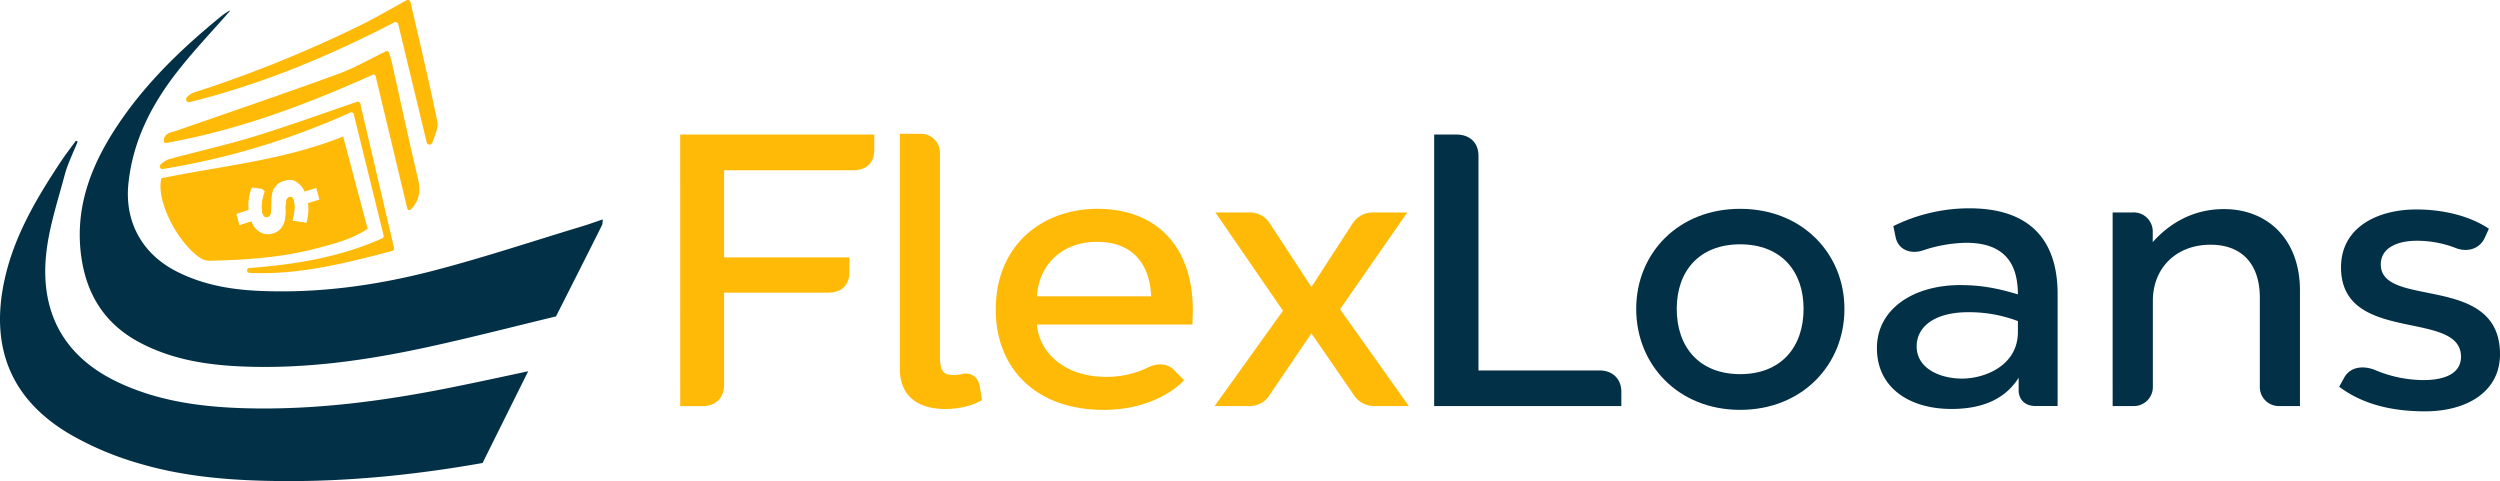 <svg xmlns="http://www.w3.org/2000/svg" viewBox="0 0 1017.6 195.89"><defs><style>.cls-1{fill:#023047;}.cls-2{fill:#ffba07;}</style></defs><g id="Layer_2" data-name="Layer 2"><g id="Layer_1-2" data-name="Layer 1"><path class="cls-1" d="M245.32,89.31a8,8,0,0,1-.22,2.21C239,103.76,232.78,116,226.32,128.79c-17.57,4.23-35.19,8.8-53,12.65-24.25,5.25-48.77,8.69-73.67,7.77-14.81-.54-29.31-2.68-42.7-9.75-15.39-8.12-22.68-21.35-24.23-38.11C31.05,82.9,37.52,66.7,47.42,51.67,59,34.05,74.07,19.6,90.34,6.37a31.05,31.05,0,0,1,3-2c.09-.06.32.11.27.09C86.54,12.54,79,20.42,72.3,29c-10.51,13.37-18.18,28.22-20,45.47C50.57,90,57.7,103.19,71.62,110.36c10.38,5.35,21.61,7.45,33.15,8,23.91,1.17,47.47-2,70.51-7.89,20.78-5.34,41.18-12.17,61.73-18.37C239.68,91.3,242.3,90.33,245.32,89.31Z"/><path class="cls-1" d="M31.62,57.63c-1.79,4.49-4,8.85-5.26,13.48-2.88,10.85-6.53,21.7-7.61,32.78-2.3,23.5,7.38,41.16,28.76,51.45,16,7.71,33.19,10.17,50.7,10.78,29.86,1,59.24-3,88.4-9,9.18-1.86,18.33-3.85,28.38-6-6.39,12.86-12.44,25-18.56,37.34-27,4.77-54,7.55-81.37,7.36-20-.15-39.81-1.57-58.95-7.33A125.86,125.86,0,0,1,28.05,176.5C4.32,162.35-4.07,141.22,1.81,114.08c3.89-18,13.09-33.43,23.08-48.49,1.89-2.85,4-5.54,6-8.3Z"/><path class="cls-2" d="M118.94,89.88q1.45-5,.62-8.24c-.32-1.24-.92-1.71-1.79-1.43a1.88,1.88,0,0,0-1.17,1.41,12.16,12.16,0,0,0-.27,3.44c0,.22,0,.44,0,.67a24.89,24.89,0,0,1-.34,3.64,7.93,7.93,0,0,1-1.93,3.91A6.73,6.73,0,0,1,111.12,95a7.45,7.45,0,0,1-2.19.39,5.48,5.48,0,0,1-1.63-.18,7.81,7.81,0,0,1-5-5.06l-4.91,1.58L96.13,87l5-1.6a18.63,18.63,0,0,1,1.35-9.2l4.08.61A12,12,0,0,1,107.81,78a21.13,21.13,0,0,0-1.12,4.57,11.17,11.17,0,0,0,.12,3.93c.39,1.53,1.12,2.12,2.19,1.78a1.82,1.82,0,0,0,1.18-1.76,18.48,18.48,0,0,0,.2-3c0-.53,0-1.06.06-1.61,0-.9.14-1.82.27-2.78a7.59,7.59,0,0,1,.83-2.5,6.42,6.42,0,0,1,3.85-3,8.18,8.18,0,0,1,2.16-.41c-1.35-2.85-2.47-5-2.86-5.18-1.11-.37-22.2,3-28.12,3.15l2.59,20.16L98,103.11l23.3-5.18s1.41-4.07,2.22-7.41Z"/><path class="cls-2" d="M107.81,78a21.13,21.13,0,0,0-1.12,4.57,11.17,11.17,0,0,0,.12,3.93c.39,1.53,1.12,2.12,2.19,1.78a1.82,1.82,0,0,0,1.18-1.76,18.48,18.48,0,0,0,.2-3c0-.53,0-1.06.06-1.61A13.42,13.42,0,0,0,107.81,78Zm0,0a21.13,21.13,0,0,0-1.12,4.57,11.17,11.17,0,0,0,.12,3.93c.39,1.53,1.12,2.12,2.19,1.78a1.82,1.82,0,0,0,1.18-1.76,18.48,18.48,0,0,0,.2-3c0-.53,0-1.06.06-1.61A13.42,13.42,0,0,0,107.81,78Zm0,0a21.13,21.13,0,0,0-1.12,4.57,11.17,11.17,0,0,0,.12,3.93c.39,1.53,1.12,2.12,2.19,1.78a1.82,1.82,0,0,0,1.18-1.76,18.48,18.48,0,0,0,.2-3c0-.53,0-1.06.06-1.61A13.42,13.42,0,0,0,107.81,78Zm0,0a21.13,21.13,0,0,0-1.12,4.57,11.17,11.17,0,0,0,.12,3.93c.39,1.53,1.12,2.12,2.19,1.78a1.82,1.82,0,0,0,1.18-1.76,18.48,18.48,0,0,0,.2-3c0-.53,0-1.06.06-1.61A13.42,13.42,0,0,0,107.81,78Zm31.86-22.43c-24.44,9.79-49.67,11.94-74,17-2.31,9.35,7.06,27.07,16.44,32.81a7.92,7.92,0,0,0,4.11.73c14.34-.34,28.64-1.33,42.58-5,7.2-1.88,14.52-3.73,20.85-8C146.26,80.44,143.05,68.29,139.67,55.54ZM125.36,82.7a19.14,19.14,0,0,1-.65,8l-1.15-.16-4.62-.64q1.45-5,.62-8.24c-.32-1.24-.92-1.71-1.79-1.43a1.88,1.88,0,0,0-1.17,1.41,12.16,12.16,0,0,0-.27,3.44c0,.22,0,.44,0,.67.8,7-5.2,13.85-14.18,15.14a27.82,27.82,0,0,0,6.79-5.49,5.48,5.48,0,0,1-1.63-.18,7.81,7.81,0,0,1-5-5.06l-4.91,1.58L96.13,87l5-1.6a18.63,18.63,0,0,1,1.35-9.2l4.08.61c-3.28-2.7-7.63-4-11.93-5.32a19.31,19.31,0,0,1,16.94,5.14,6.42,6.42,0,0,1,3.85-3,8.18,8.18,0,0,1,2.16-.41,5.19,5.19,0,0,1,3,.75A9.23,9.23,0,0,1,124,78l4.71-1.52L130,81.22Zm-18.67-.16a11.17,11.17,0,0,0,.12,3.93c.39,1.53,1.12,2.12,2.19,1.78a1.82,1.82,0,0,0,1.18-1.76,18.48,18.48,0,0,0,.2-3c0-.53,0-1.06.06-1.61A13.42,13.42,0,0,0,107.81,78,21.13,21.13,0,0,0,106.69,82.54ZM107.81,78a21.13,21.13,0,0,0-1.12,4.57,11.17,11.17,0,0,0,.12,3.93c.39,1.53,1.12,2.12,2.19,1.78a1.82,1.82,0,0,0,1.18-1.76,18.48,18.48,0,0,0,.2-3c0-.53,0-1.06.06-1.61A13.42,13.42,0,0,0,107.81,78Zm0,0a21.13,21.13,0,0,0-1.12,4.57,11.17,11.17,0,0,0,.12,3.93c.39,1.53,1.12,2.12,2.19,1.78a1.82,1.82,0,0,0,1.18-1.76,18.48,18.48,0,0,0,.2-3c0-.53,0-1.06.06-1.61A13.42,13.42,0,0,0,107.81,78Zm0,0a21.13,21.13,0,0,0-1.12,4.57,11.17,11.17,0,0,0,.12,3.93c.39,1.53,1.12,2.12,2.19,1.78a1.82,1.82,0,0,0,1.18-1.76,18.48,18.48,0,0,0,.2-3c0-.53,0-1.06.06-1.61A13.42,13.42,0,0,0,107.81,78Z"/><path class="cls-2" d="M67.63,58.18a.85.85,0,0,1-1-1c.44-3.21,3-3.21,5-3.91,22-7.65,44.05-15.16,65.93-23.13,6.59-2.39,12.75-6,19.56-9.27a.84.84,0,0,1,1.17.49c.41,1.26.87,2.57,1.17,3.91,3.54,15.76,6.88,31.57,10.63,47.28,1.15,4.83.88,8.88-2.9,12.72a.84.84,0,0,1-1.41-.4C161.51,67,157.31,49.45,152.89,31a.84.84,0,0,0-1.16-.57C124.44,42.66,97.1,52.94,67.63,58.18Z"/><path class="cls-2" d="M165.42.14A1.15,1.15,0,0,1,167.1.9c3.77,16.43,7.63,32.46,10.91,48.61.53,2.6-1.1,5.64-2,8.54a1.16,1.16,0,0,1-1.2.8h-.12a1.15,1.15,0,0,1-1-.88c-3.77-15.65-7.54-31.31-11.59-48.09a1.14,1.14,0,0,0-1.65-.75c-26.94,13.94-54.17,25.23-83.25,32.42A1.15,1.15,0,0,1,76,39.72c1.54-2,4.06-2.41,6.25-3.14A508.51,508.51,0,0,0,147,10.14C153,7.16,158.81,3.78,165.42.14Z"/><path class="cls-2" d="M146.61,42.07c4.59,19.57,9.13,39,13.79,58.88a1,1,0,0,1-.7,1.17c-19.52,5.18-38.66,9.91-58.39,8.94a1,1,0,0,1,0-1.94C119.74,107.7,138,104.88,155.61,97a1,1,0,0,0,.54-1.12c-4.05-16.48-8-32.48-12.16-49.43a1,1,0,0,0-1.34-.66,303.67,303.67,0,0,1-76.41,23,1,1,0,0,1-1-.46l-.1-.17A1,1,0,0,1,65.36,67a10,10,0,0,1,3.28-2.16c11.64-3.18,23.45-5.79,35-9.34,13.74-4.22,27.27-9.15,41.74-14.08A1,1,0,0,1,146.61,42.07Z"/><path class="cls-2" d="M276.86,54.77h79V61c0,5.28-3.11,8.3-8.7,8.3H294.74v35.48h51v5.89c0,5.43-3.11,8.45-8.71,8.45h-42.3v37.59c0,5.28-3.42,8.61-8.86,8.61h-9Z"/><path class="cls-2" d="M366.27,146.71V54.47h8.24a7.73,7.73,0,0,1,8.09,7.85V144.9c0,4.07.31,7.54,4.51,7.69a13.28,13.28,0,0,0,4.82-.45c2.95-.45,5.91.76,6.84,4.83l.93,5.89s-5.6,3.62-14.92,3.62c-12,0-18.51-6-18.51-16.3v-3.47Z"/><path class="cls-2" d="M446.66,85c23.79,0,38.87,15,38.87,41.37,0,2-.15,4.07-.15,5.73H422.09c.94,11.78,11.67,21.29,28,21.29a38.43,38.43,0,0,0,17.42-3.93c3.73-1.66,7.62-1.81,10.73,1.51l3.73,3.78s-10.27,12.08-32.81,12.08c-27.52,0-43.85-16.91-43.85-40.77C405.3,99.15,424.89,85,446.66,85Zm-24.57,35.63h46.5c-.63-13.13-7.47-22.19-22.08-22.19C433,98.4,422.87,107.15,422.09,120.59Z"/><path class="cls-2" d="M517,91.15l16.79,25.67,16.64-25.67a9.78,9.78,0,0,1,8.55-4.68h13.84l-27.37,39.4,28,39.41h-14a9.73,9.73,0,0,1-8.4-4.53l-17.26-25.06-17,25.06a9.39,9.39,0,0,1-8.4,4.53h-14l27.83-38.8-27.52-40h13.84A9.53,9.53,0,0,1,517,91.15Z"/><path class="cls-1" d="M583.76,54.77h9.18c5.28,0,8.86,3.32,8.86,8.6v87.41h49.29c5.29,0,8.86,3.47,8.86,8.61v5.89H583.76Z"/><path class="cls-1" d="M708.32,85c25.18,0,42.44,18.12,42.44,40.76,0,22.8-17.26,41.07-42.44,41.07S666,148.52,666,125.72C666,103.08,683.13,85,708.32,85ZM682.5,125.72c0,15.55,9.18,26.57,25.82,26.57s25.81-11,25.81-26.57c0-15.4-9.18-26.27-25.81-26.27S682.5,110.32,682.5,125.72Z"/><path class="cls-1" d="M821.67,158.78v-5c-6.22,9.81-16.64,12.68-27.36,12.68-17.26,0-30.33-8.75-30.33-24.75s14.93-25.67,33.9-25.67c8.71,0,15.4,1.36,23.48,3.78,0-14.8-7.62-21-21.15-21A58.34,58.34,0,0,0,782.49,102c-4.82,1.51-9.8-.3-10.89-5.43l-.93-4.53a69.78,69.78,0,0,1,30.94-7.25c25,0,35.92,13.29,35.92,34.87v45.6h-9C824.16,165.28,821.67,162.56,821.67,158.78Zm-23-4.68c9,0,22.7-5.13,22.7-19V130.7a55.86,55.86,0,0,0-20.21-3.62c-13.69,0-21,5.89-21,13.89C780.16,150,789.64,154.1,798.66,154.1Z"/><path class="cls-1" d="M868.17,165.28h-8.24V86.47h8.24a7.73,7.73,0,0,1,8.08,7.85v4.23c5.91-6.64,15.4-13.44,28.92-13.44,18.2,0,31,12.68,31,33.06v47.11h-8.24a7.74,7.74,0,0,1-8.09-7.85V121.19c0-13.88-7.46-21.58-20.06-21.58-14.15,0-23.48,9.66-23.48,22.79v35A7.74,7.74,0,0,1,868.17,165.28Z"/><path class="cls-1" d="M952.14,157.43l2-3.63c2.33-4.38,7.46-5.13,12.28-3.32a51.46,51.46,0,0,0,19.9,4.23c9.18,0,15.4-2.87,15.4-9.51,0-19.48-48.83-4.83-48.83-36.38,0-16.46,15.09-23.56,30.63-23.56,11.82,0,22.4,3,29.55,7.85l-1.71,3.78c-2.18,4.53-7,5.74-11.35,4.23A43.71,43.71,0,0,0,983.54,98c-6.06,0-14.46,2-14.46,9.66,0,18.11,48.52,3.32,48.52,36.53,0,15.1-13.22,23.25-30.63,23.25C972,167.39,960.84,163.92,952.14,157.43Z"/></g></g></svg>